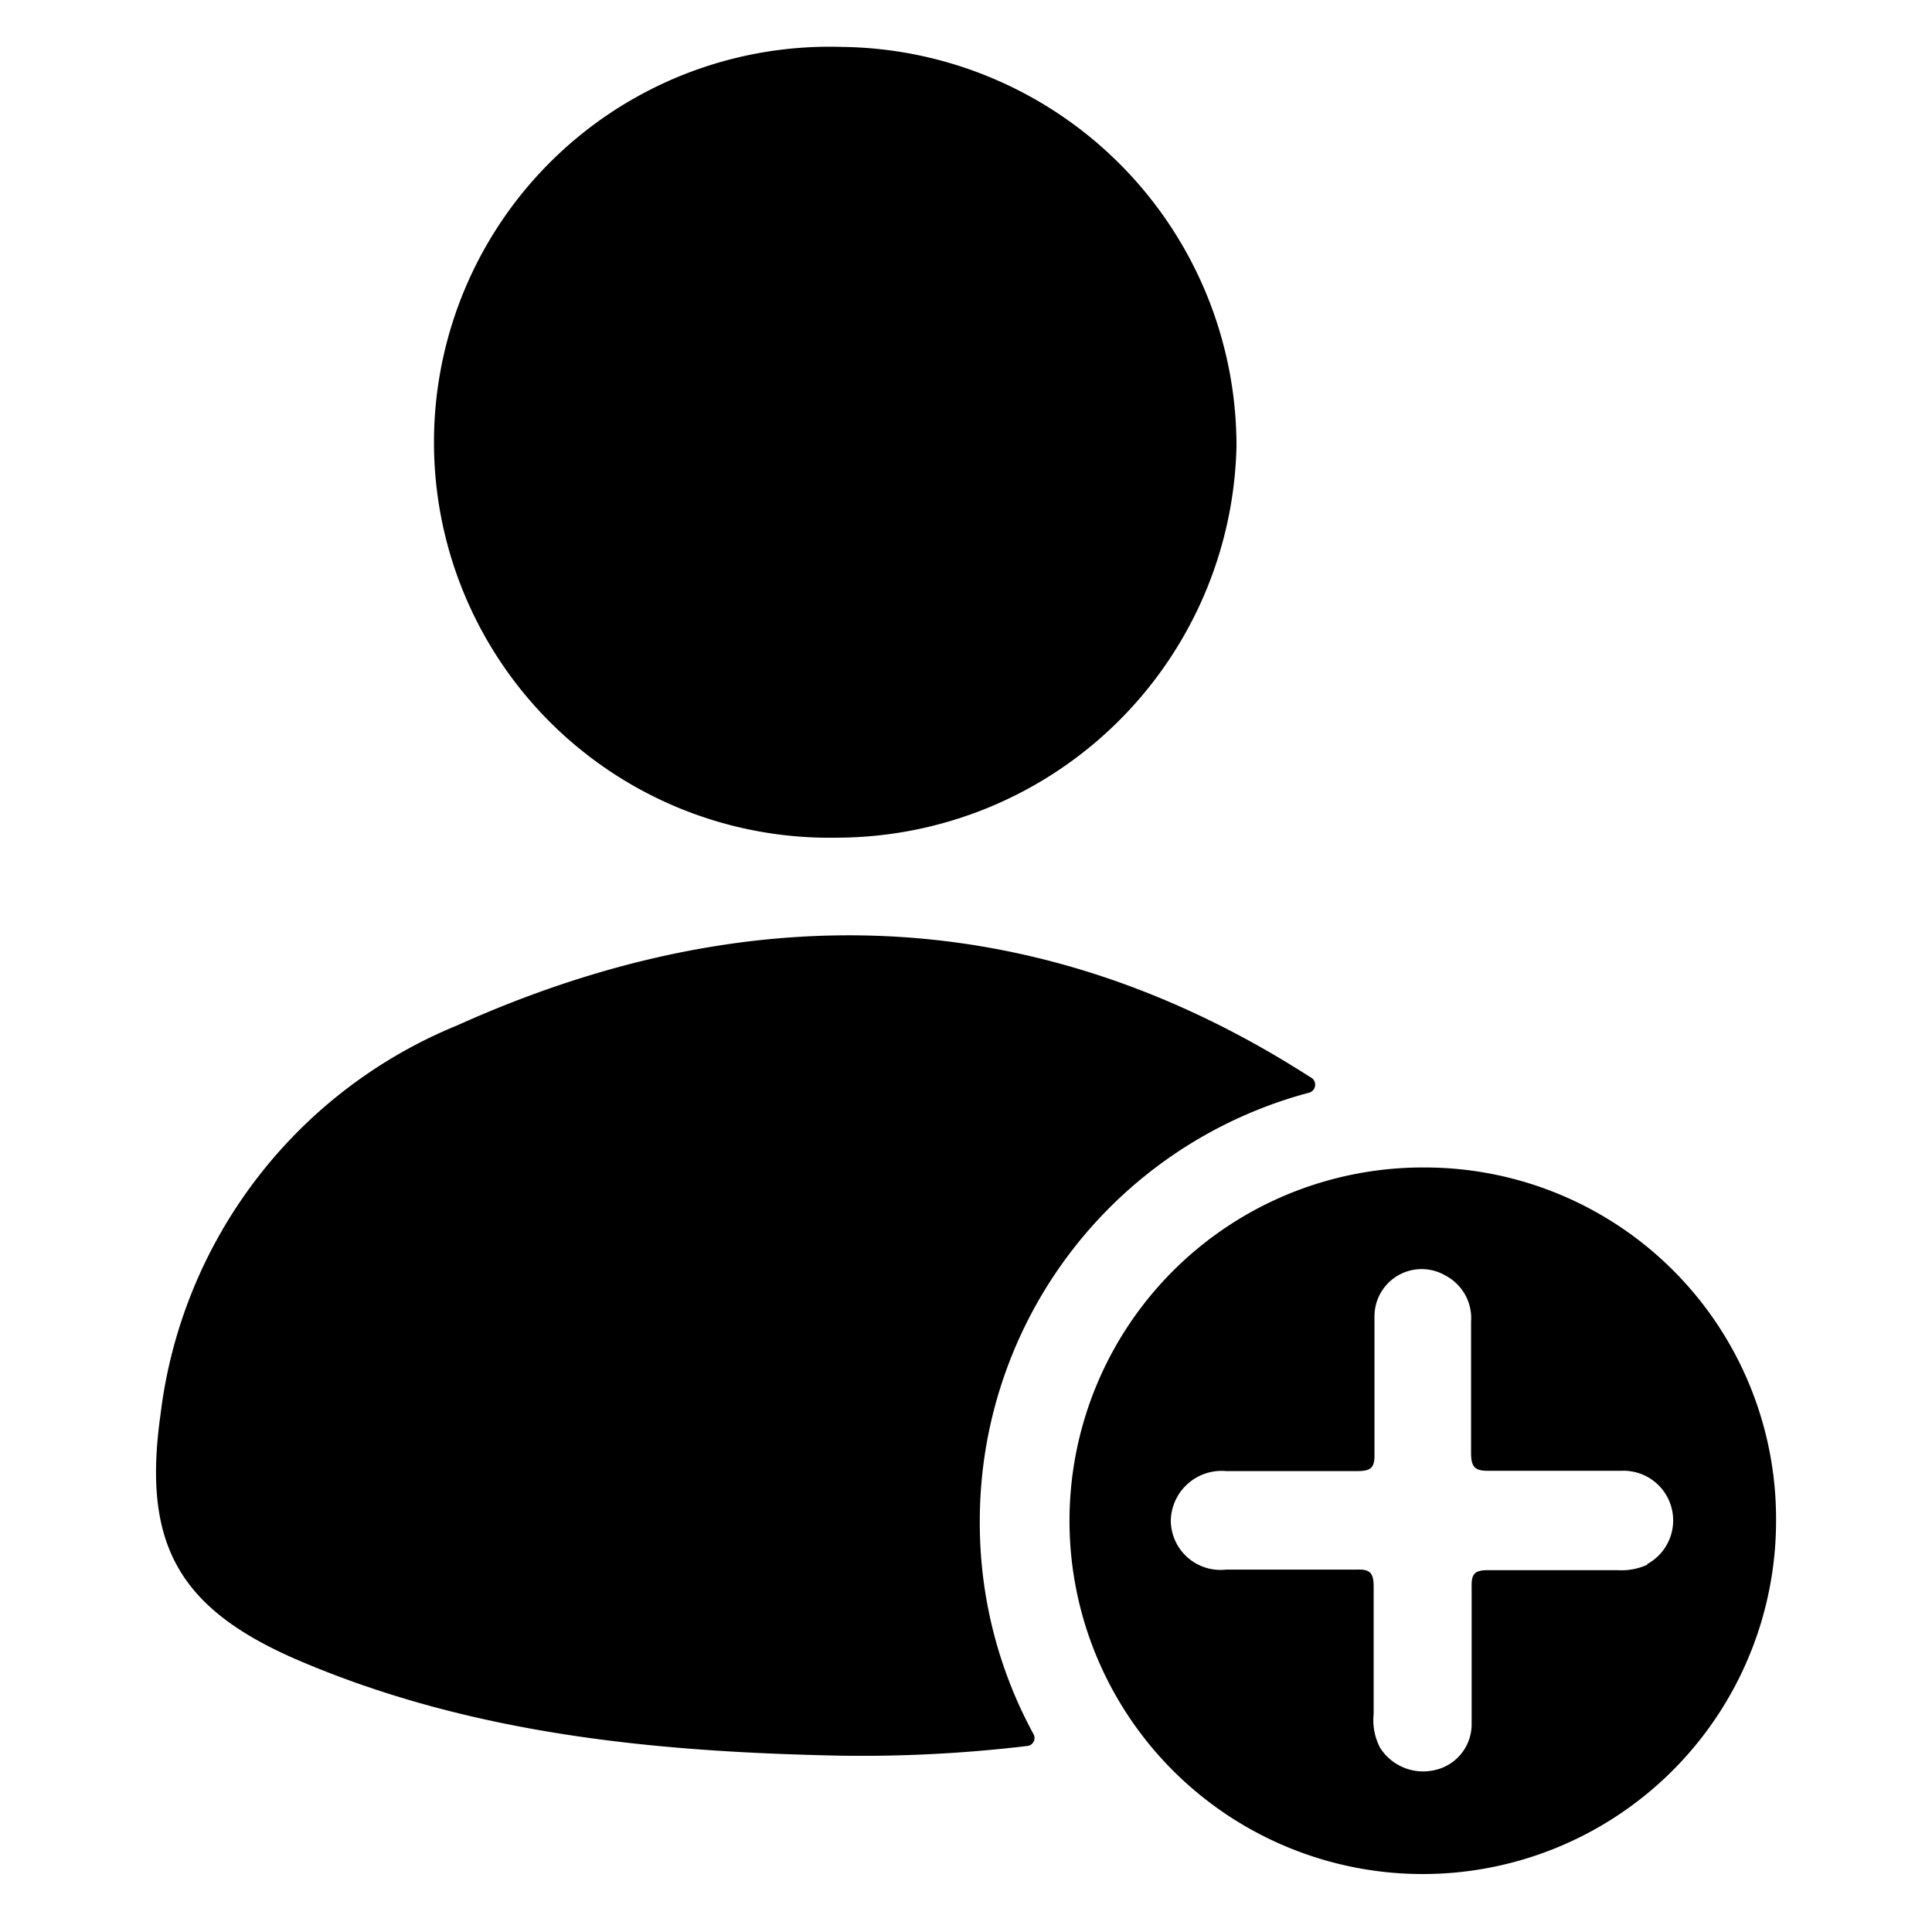<svg id="图层_1" data-name="图层 1" xmlns="http://www.w3.org/2000/svg" viewBox="0 0 70 70"><path d="M30.35,30.35A14.33,14.33,0,1,1,30.5,1.7,14.46,14.46,0,0,1,44.8,16.18,14.51,14.51,0,0,1,30.35,30.35Z"/><path d="M51.58,42.3A12.8,12.8,0,1,0,64.35,55.09,12.73,12.73,0,0,0,51.58,42.3Zm8.11,14.39a2.24,2.24,0,0,1-1.08.2c-1.57,0-3.13,0-4.7,0-.51,0-.6.16-.59.62,0,1.67,0,3.33,0,5A1.7,1.7,0,0,1,52,64.13a1.85,1.85,0,0,1-2-.81,2.17,2.17,0,0,1-.23-1.22c0-1.54,0-3.08,0-4.62,0-.5-.14-.63-.62-.61-.82,0-1.64,0-2.46,0H44.42a1.8,1.8,0,0,1-2-1.77,1.84,1.84,0,0,1,2-1.8c1.59,0,3.18,0,4.77,0,.49,0,.62-.13.61-.62,0-1.66,0-3.33,0-5a1.71,1.71,0,0,1,2.58-1.46,1.74,1.74,0,0,1,.92,1.66c0,1.59,0,3.18,0,4.77,0,.53.16.65.67.64,1.59,0,3.18,0,4.76,0a1.8,1.8,0,0,1,.95,3.38Z"/><path d="M35.5,55.1A16.06,16.06,0,0,1,47.43,39.59a.3.3,0,0,0,.1-.53l-.43-.27c-9.81-6.15-20.18-6.3-30.53-1.64A17.5,17.5,0,0,0,5.82,51.22c-.67,4.7.62,7.06,5,8.94,6.25,2.67,12.85,3.31,19.55,3.45a50.46,50.46,0,0,0,6.85-.35.29.29,0,0,0,.22-.44A16,16,0,0,1,35.5,55.1Z"/></svg>